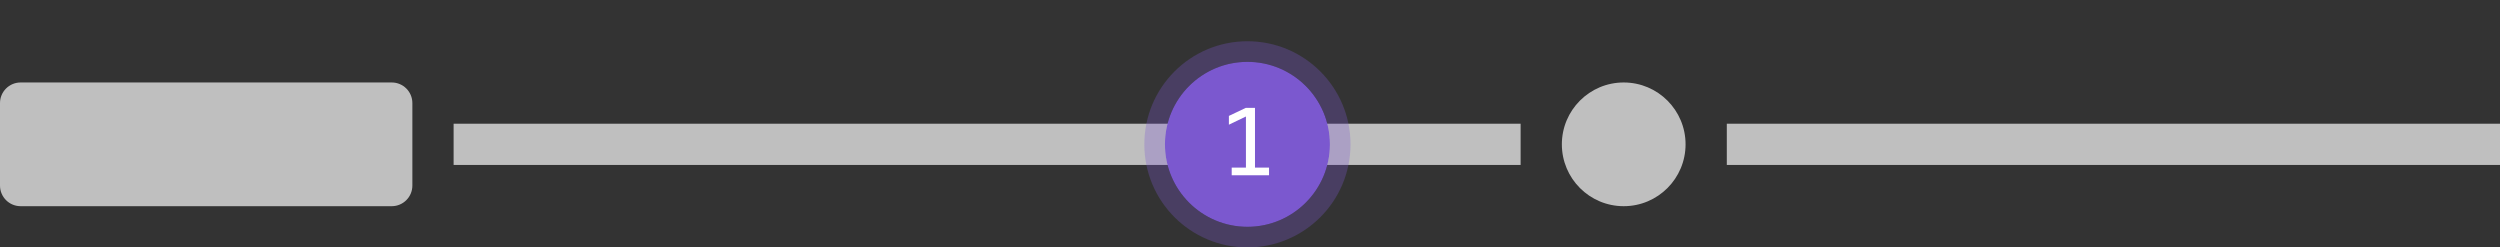 <svg width="485" height="48" viewBox="0 0 485 48" fill="none" xmlns="http://www.w3.org/2000/svg">
<rect x="0" y="0" width="485" height="48" fill="#333333" stroke="none"/>
<path d="M4 16C1.791 16 0 17.791 0 20V36C0 38.209 1.791 40 4 40H76C78.209 40 80 38.209 80 36V20C80 17.791 78.209 16 76 16H4Z" fill="#BFBFBF"/>
<path d="M295 24H88V32H295V24Z" fill="#BFBFBF"/>
<path d="M327 28C327 34.627 321.627 40 315 40C308.373 40 303 34.627 303 28C303 21.373 308.373 16 315 16C321.627 16 327 21.373 327 28Z" fill="#BFBFBF"/>
<path d="M485 24H335V32H485V24Z" fill="#BFBFBF"/>
<circle cx="242" cy="28" r="16" fill="#7B58CF"/>
<circle cx="242" cy="28" r="18" stroke="#7B58CF" stroke-opacity="0.3" stroke-width="4"/>
<path d="M238.95 32.515H241.71V22.601L238.405 24.191V22.486L241.692 20.922H243.468V32.515H246.192V34H238.95V32.515Z" fill="white"/>
</svg>
